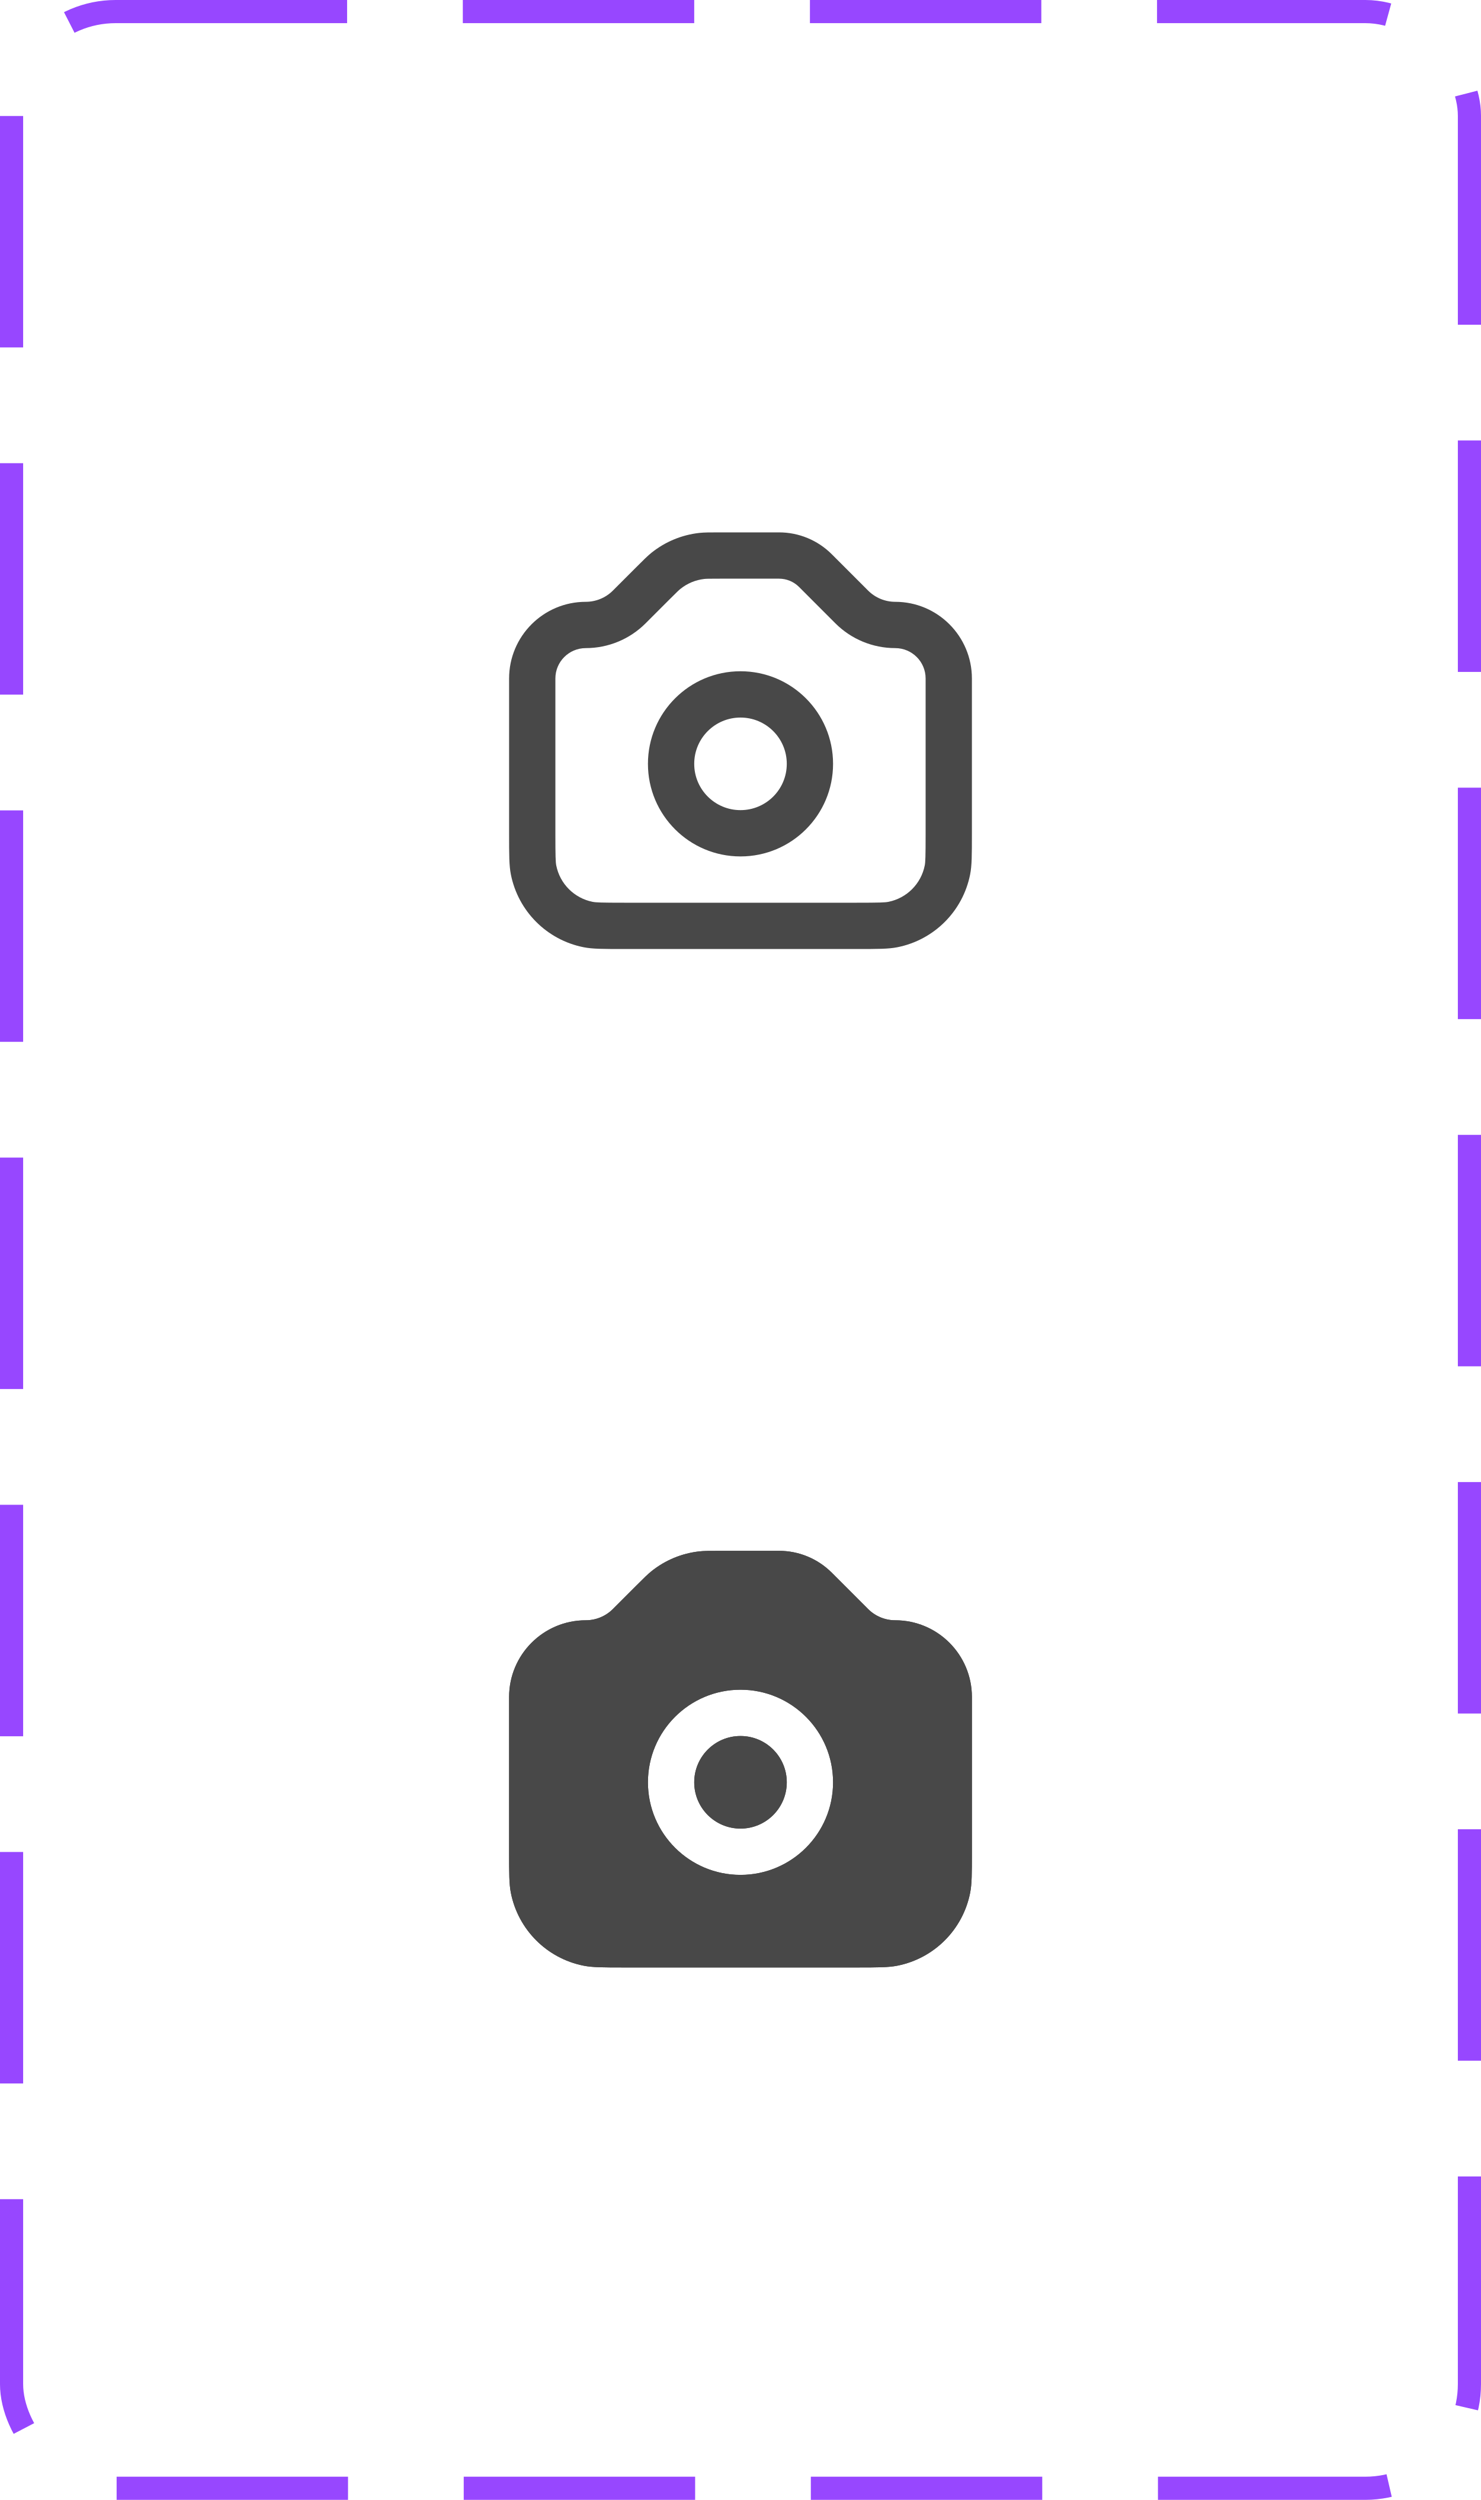 <svg width="64" height="108" viewBox="0 0 64 108" fill="none" xmlns="http://www.w3.org/2000/svg">
<rect x="0.5" y="0.5" width="63" height="107" rx="4.5" stroke="#9747FF" stroke-dasharray="10 5"/>
<path fill-rule="evenodd" clip-rule="evenodd" d="M40 36V29.314C40 28.588 39.412 28 38.686 28C37.716 28 36.786 27.615 36.1 26.929L34.529 25.357C34.3 25.128 33.99 25 33.667 25L31.121 25C30.621 25 30.521 25.003 30.437 25.012C30.06 25.054 29.703 25.202 29.407 25.439C29.341 25.492 29.268 25.56 28.914 25.914L27.899 26.929C27.214 27.615 26.284 28 25.314 28C24.588 28 24 28.588 24 29.314V36C24 37.025 24.01 37.246 24.038 37.39C24.196 38.184 24.816 38.804 25.61 38.962C25.754 38.99 25.975 39 27 39H37C38.025 39 38.246 38.99 38.39 38.962C39.184 38.804 39.804 38.184 39.962 37.39C39.99 37.246 40 37.025 40 36ZM42 29.314V36C42 36.929 42 37.394 41.923 37.78C41.608 39.367 40.367 40.608 38.78 40.923C38.394 41 37.929 41 37 41H27C26.071 41 25.606 41 25.22 40.923C23.633 40.608 22.392 39.367 22.077 37.78C22 37.394 22 36.929 22 36V29.314C22 27.484 23.484 26 25.314 26C25.753 26 26.175 25.825 26.485 25.515L27.5 24.5C27.823 24.177 27.984 24.016 28.156 23.878C28.748 23.404 29.463 23.108 30.217 23.024C30.436 23 30.665 23 31.121 23L33.667 23C34.52 23 35.339 23.339 35.943 23.943L37.515 25.515C37.825 25.825 38.247 26 38.686 26C40.516 26 42 27.484 42 29.314Z" fill="#484848"/>
<path fill-rule="evenodd" clip-rule="evenodd" d="M32 35C33.105 35 34 34.105 34 33C34 31.895 33.105 31 32 31C30.895 31 30 31.895 30 33C30 34.105 30.895 35 32 35ZM32 37C34.209 37 36 35.209 36 33C36 30.791 34.209 29 32 29C29.791 29 28 30.791 28 33C28 35.209 29.791 37 32 37Z" fill="#484848"/>
<path fill-rule="evenodd" clip-rule="evenodd" d="M42 73.314V80C42 80.929 42 81.394 41.923 81.78C41.608 83.367 40.367 84.608 38.78 84.923C38.394 85 37.929 85 37 85H27C26.071 85 25.606 85 25.22 84.923C23.633 84.608 22.392 83.367 22.077 81.78C22 81.394 22 80.929 22 80V73.314C22 71.484 23.484 70 25.314 70C25.753 70 26.175 69.825 26.485 69.515L27.5 68.5C27.823 68.177 27.984 68.016 28.156 67.878C28.748 67.404 29.463 67.108 30.217 67.024C30.436 67 30.665 67 31.121 67L33.667 67C34.52 67 35.339 67.339 35.943 67.943L37.515 69.515C37.825 69.825 38.247 70 38.686 70C40.516 70 42 71.484 42 73.314ZM30 77C30 75.895 30.895 75 32 75C33.105 75 34 75.895 34 77C34 78.105 33.105 79 32 79C30.895 79 30 78.105 30 77ZM32 73C29.791 73 28 74.791 28 77C28 79.209 29.791 81 32 81C34.209 81 36 79.209 36 77C36 74.791 34.209 73 32 73Z" fill="#484848"/>
<path fill-rule="evenodd" clip-rule="evenodd" d="M40 80V73.314C40 72.588 39.412 72 38.686 72C37.716 72 36.786 71.615 36.1 70.929L34.529 69.357C34.3 69.128 33.99 69 33.667 69L31.121 69C30.621 69 30.521 69.003 30.437 69.012C30.06 69.054 29.703 69.202 29.407 69.439C29.341 69.492 29.268 69.56 28.914 69.914L27.899 70.929C27.214 71.615 26.284 72 25.314 72C24.588 72 24 72.588 24 73.314V80C24 81.025 24.01 81.246 24.038 81.39C24.196 82.184 24.816 82.804 25.61 82.962C25.754 82.99 25.975 83 27 83H32H37C38.025 83 38.246 82.99 38.39 82.962C39.184 82.804 39.804 82.184 39.962 81.39C39.99 81.246 40 81.025 40 80ZM28 77C28 74.791 29.791 73 32 73C34.209 73 36 74.791 36 77C36 79.209 34.209 81 32 81C29.791 81 28 79.209 28 77ZM32 75C30.895 75 30 75.895 30 77C30 78.105 30.895 79 32 79C33.105 79 34 78.105 34 77C34 75.895 33.105 75 32 75ZM26 77C26 73.686 28.686 71 32 71C35.314 71 38 73.686 38 77C38 80.314 35.314 83 32 83C28.686 83 26 80.314 26 77ZM42 80V73.314C42 71.484 40.516 70 38.686 70C38.247 70 37.825 69.825 37.515 69.515L35.943 67.943C35.339 67.339 34.52 67 33.667 67L31.121 67C30.665 67 30.436 67 30.217 67.024C29.463 67.108 28.748 67.404 28.156 67.878C27.984 68.016 27.823 68.177 27.5 68.5L26.485 69.515C26.175 69.825 25.753 70 25.314 70C23.484 70 22 71.484 22 73.314V80C22 80.929 22 81.394 22.077 81.78C22.392 83.367 23.633 84.608 25.22 84.923C25.606 85 26.071 85 27 85H37C37.929 85 38.394 85 38.78 84.923C40.367 84.608 41.608 83.367 41.923 81.78C42 81.394 42 80.929 42 80Z" fill="#484848"/>
</svg>
